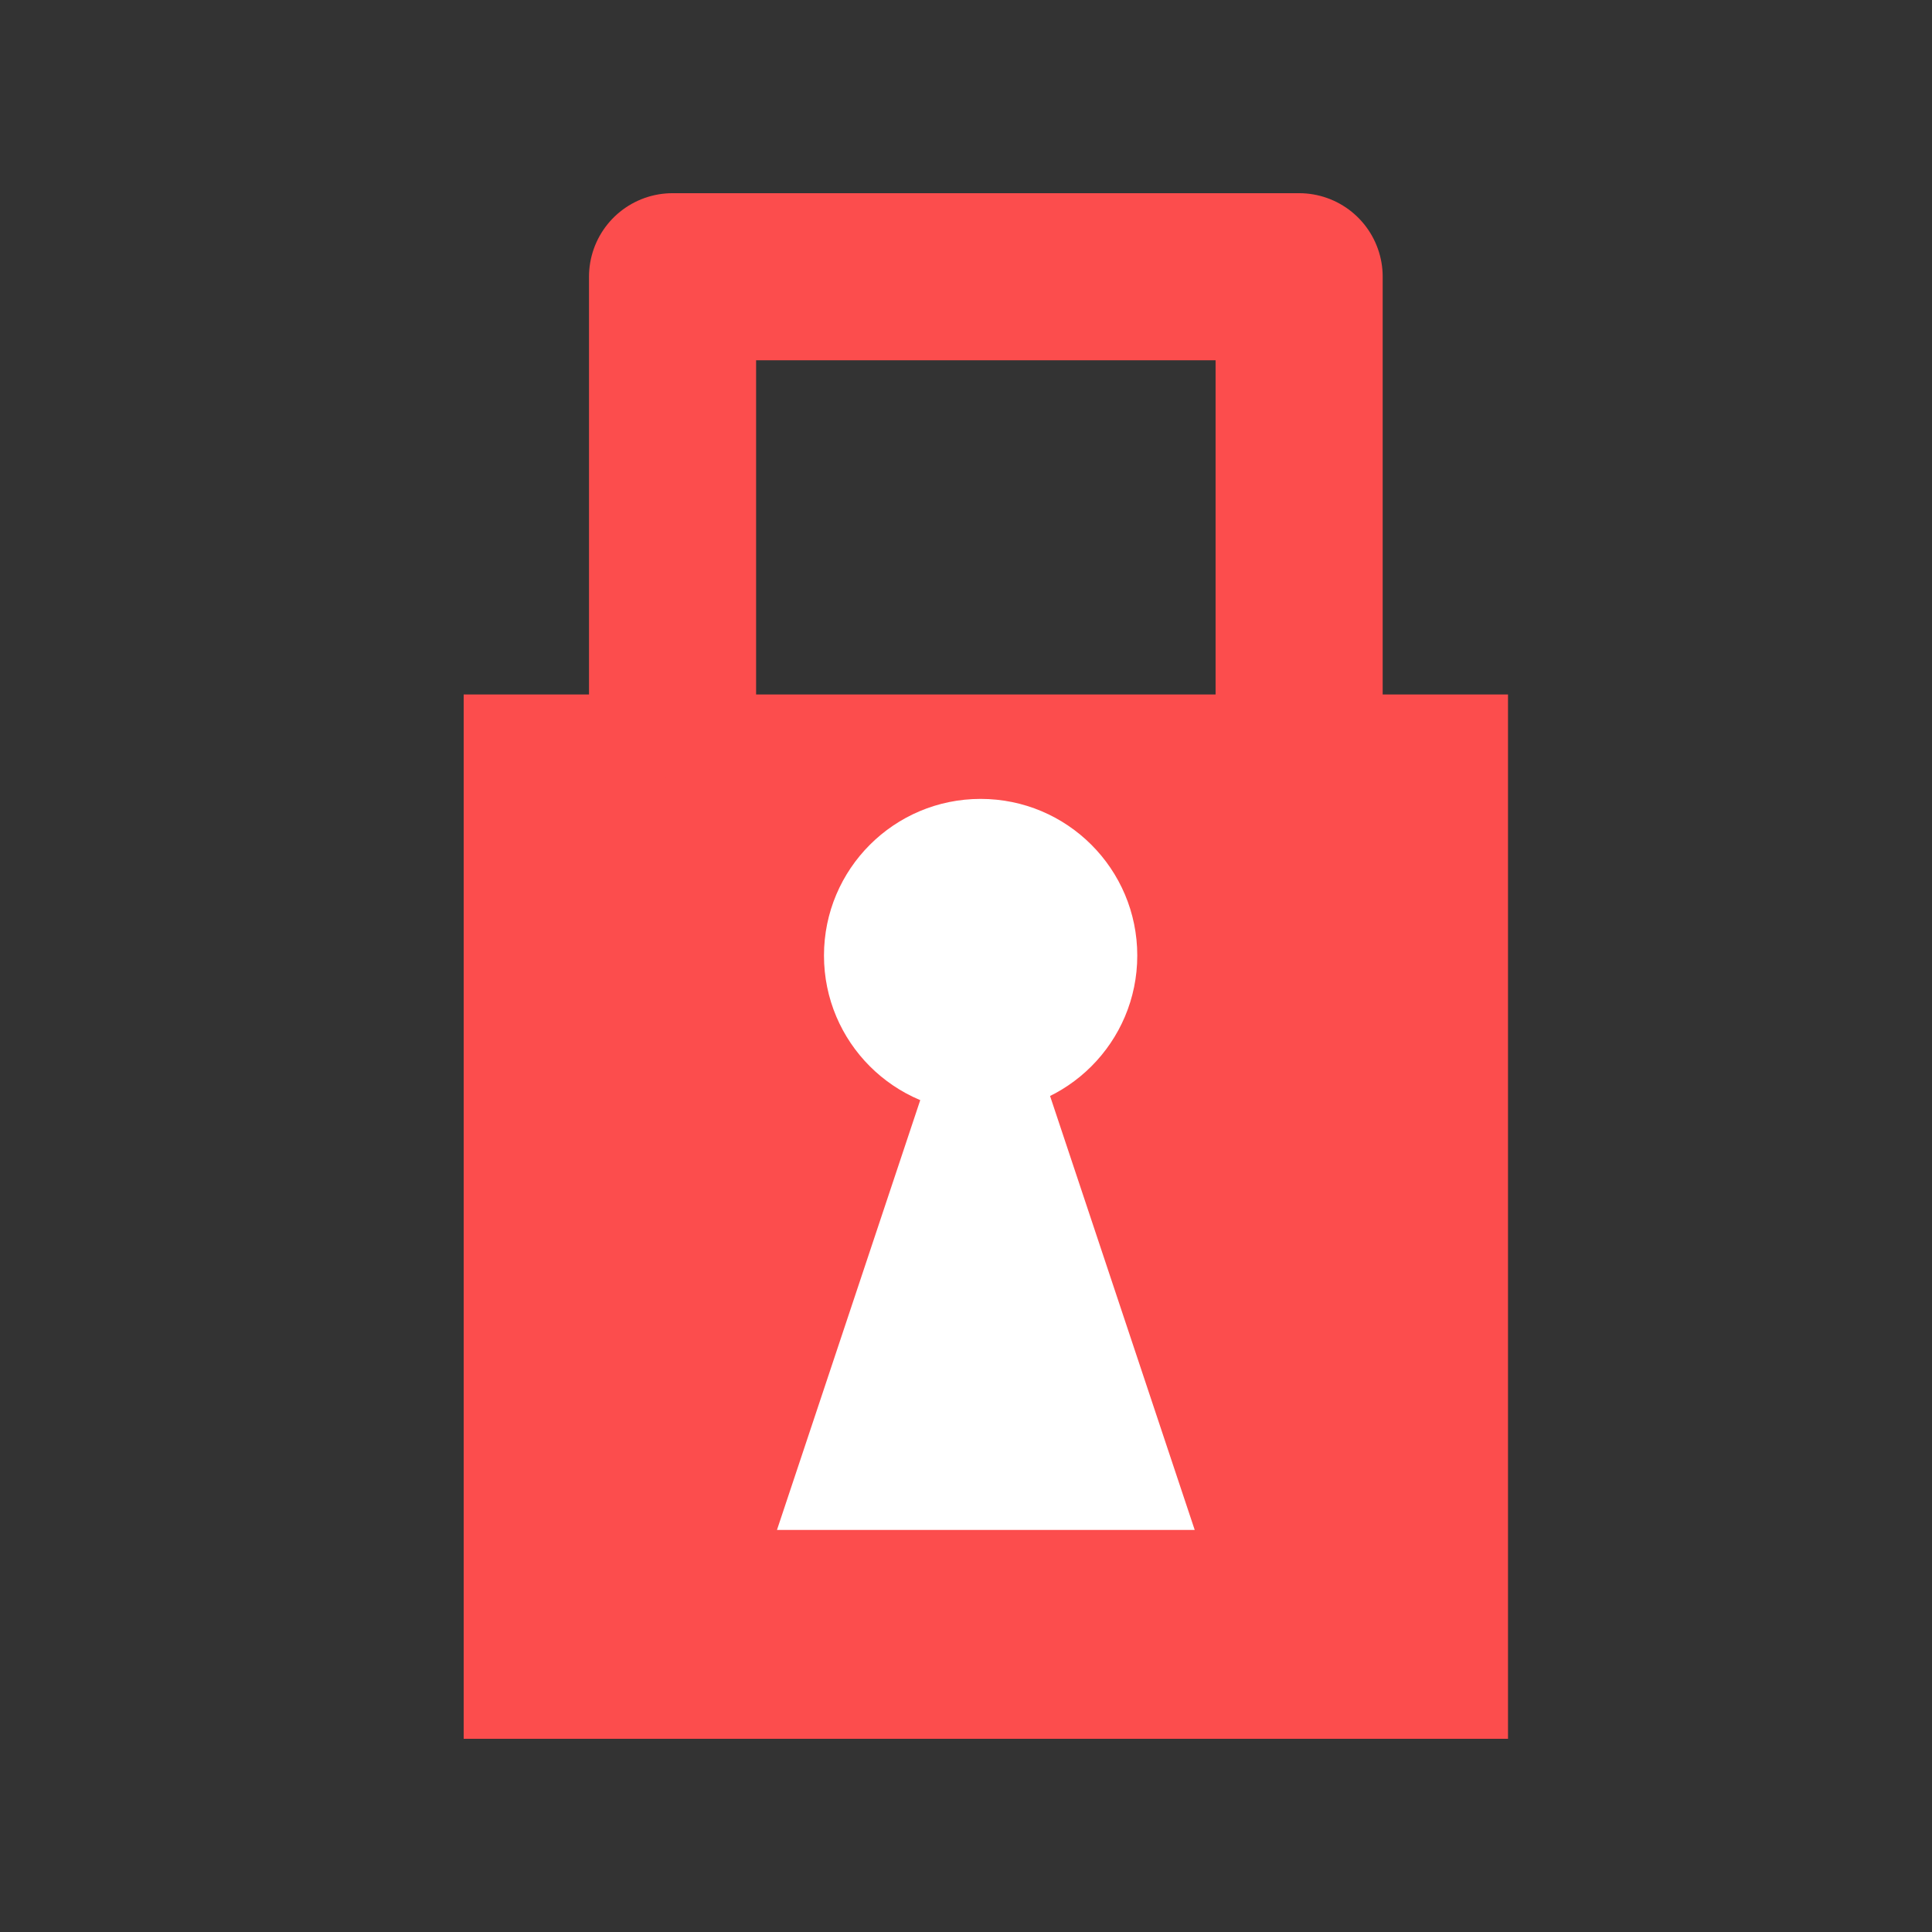 <?xml version="1.0" encoding="UTF-8" standalone="no"?>
<svg xmlns="http://www.w3.org/2000/svg" width="100" height="100" id="resource-multiowner" version="1.1">
  <rect width="100%" height="100%" fill="#333333" stroke="none"/>
  <rect
     style="fill:#fc4d4d;fill-opacity:1;stroke:none;stroke-width:4;stroke-linecap:round;stroke-linejoin:round;stroke-miterlimit:4;stroke-dasharray:none;stroke-dashoffset:0;stroke-opacity:1"
     width="54.054" height="54.054" x="24" y="35.946"/>
  <path
     style="fill:none;fill-rule:evenodd;stroke:#fc4d4d;stroke-width:8.649;stroke-linecap:round;stroke-linejoin:round;stroke-miterlimit:4;stroke-dasharray:none;stroke-opacity:1"
     d="m 34.811,35.946 0,-21.622 32.432,0 0,21.622"/>
  <ellipse
     style="fill:#ffffff;fill-opacity:1;stroke:none;stroke-width:4;stroke-linecap:round;stroke-linejoin:round;stroke-miterlimit:4;stroke-dasharray:none;stroke-dashoffset:0;stroke-opacity:1"
     cx="50.757" cy="49.459" rx="8.108" ry="8.108" />
  <path
     style="fill:#ffffff;fill-opacity:1;fill-rule:evenodd;stroke:none;stroke-width:1px;stroke-linecap:butt;stroke-linejoin:miter;stroke-opacity:1"
     d="m 40.216,79.189 21.622,0 L 51.027,46.757 Z"/>
</svg>
